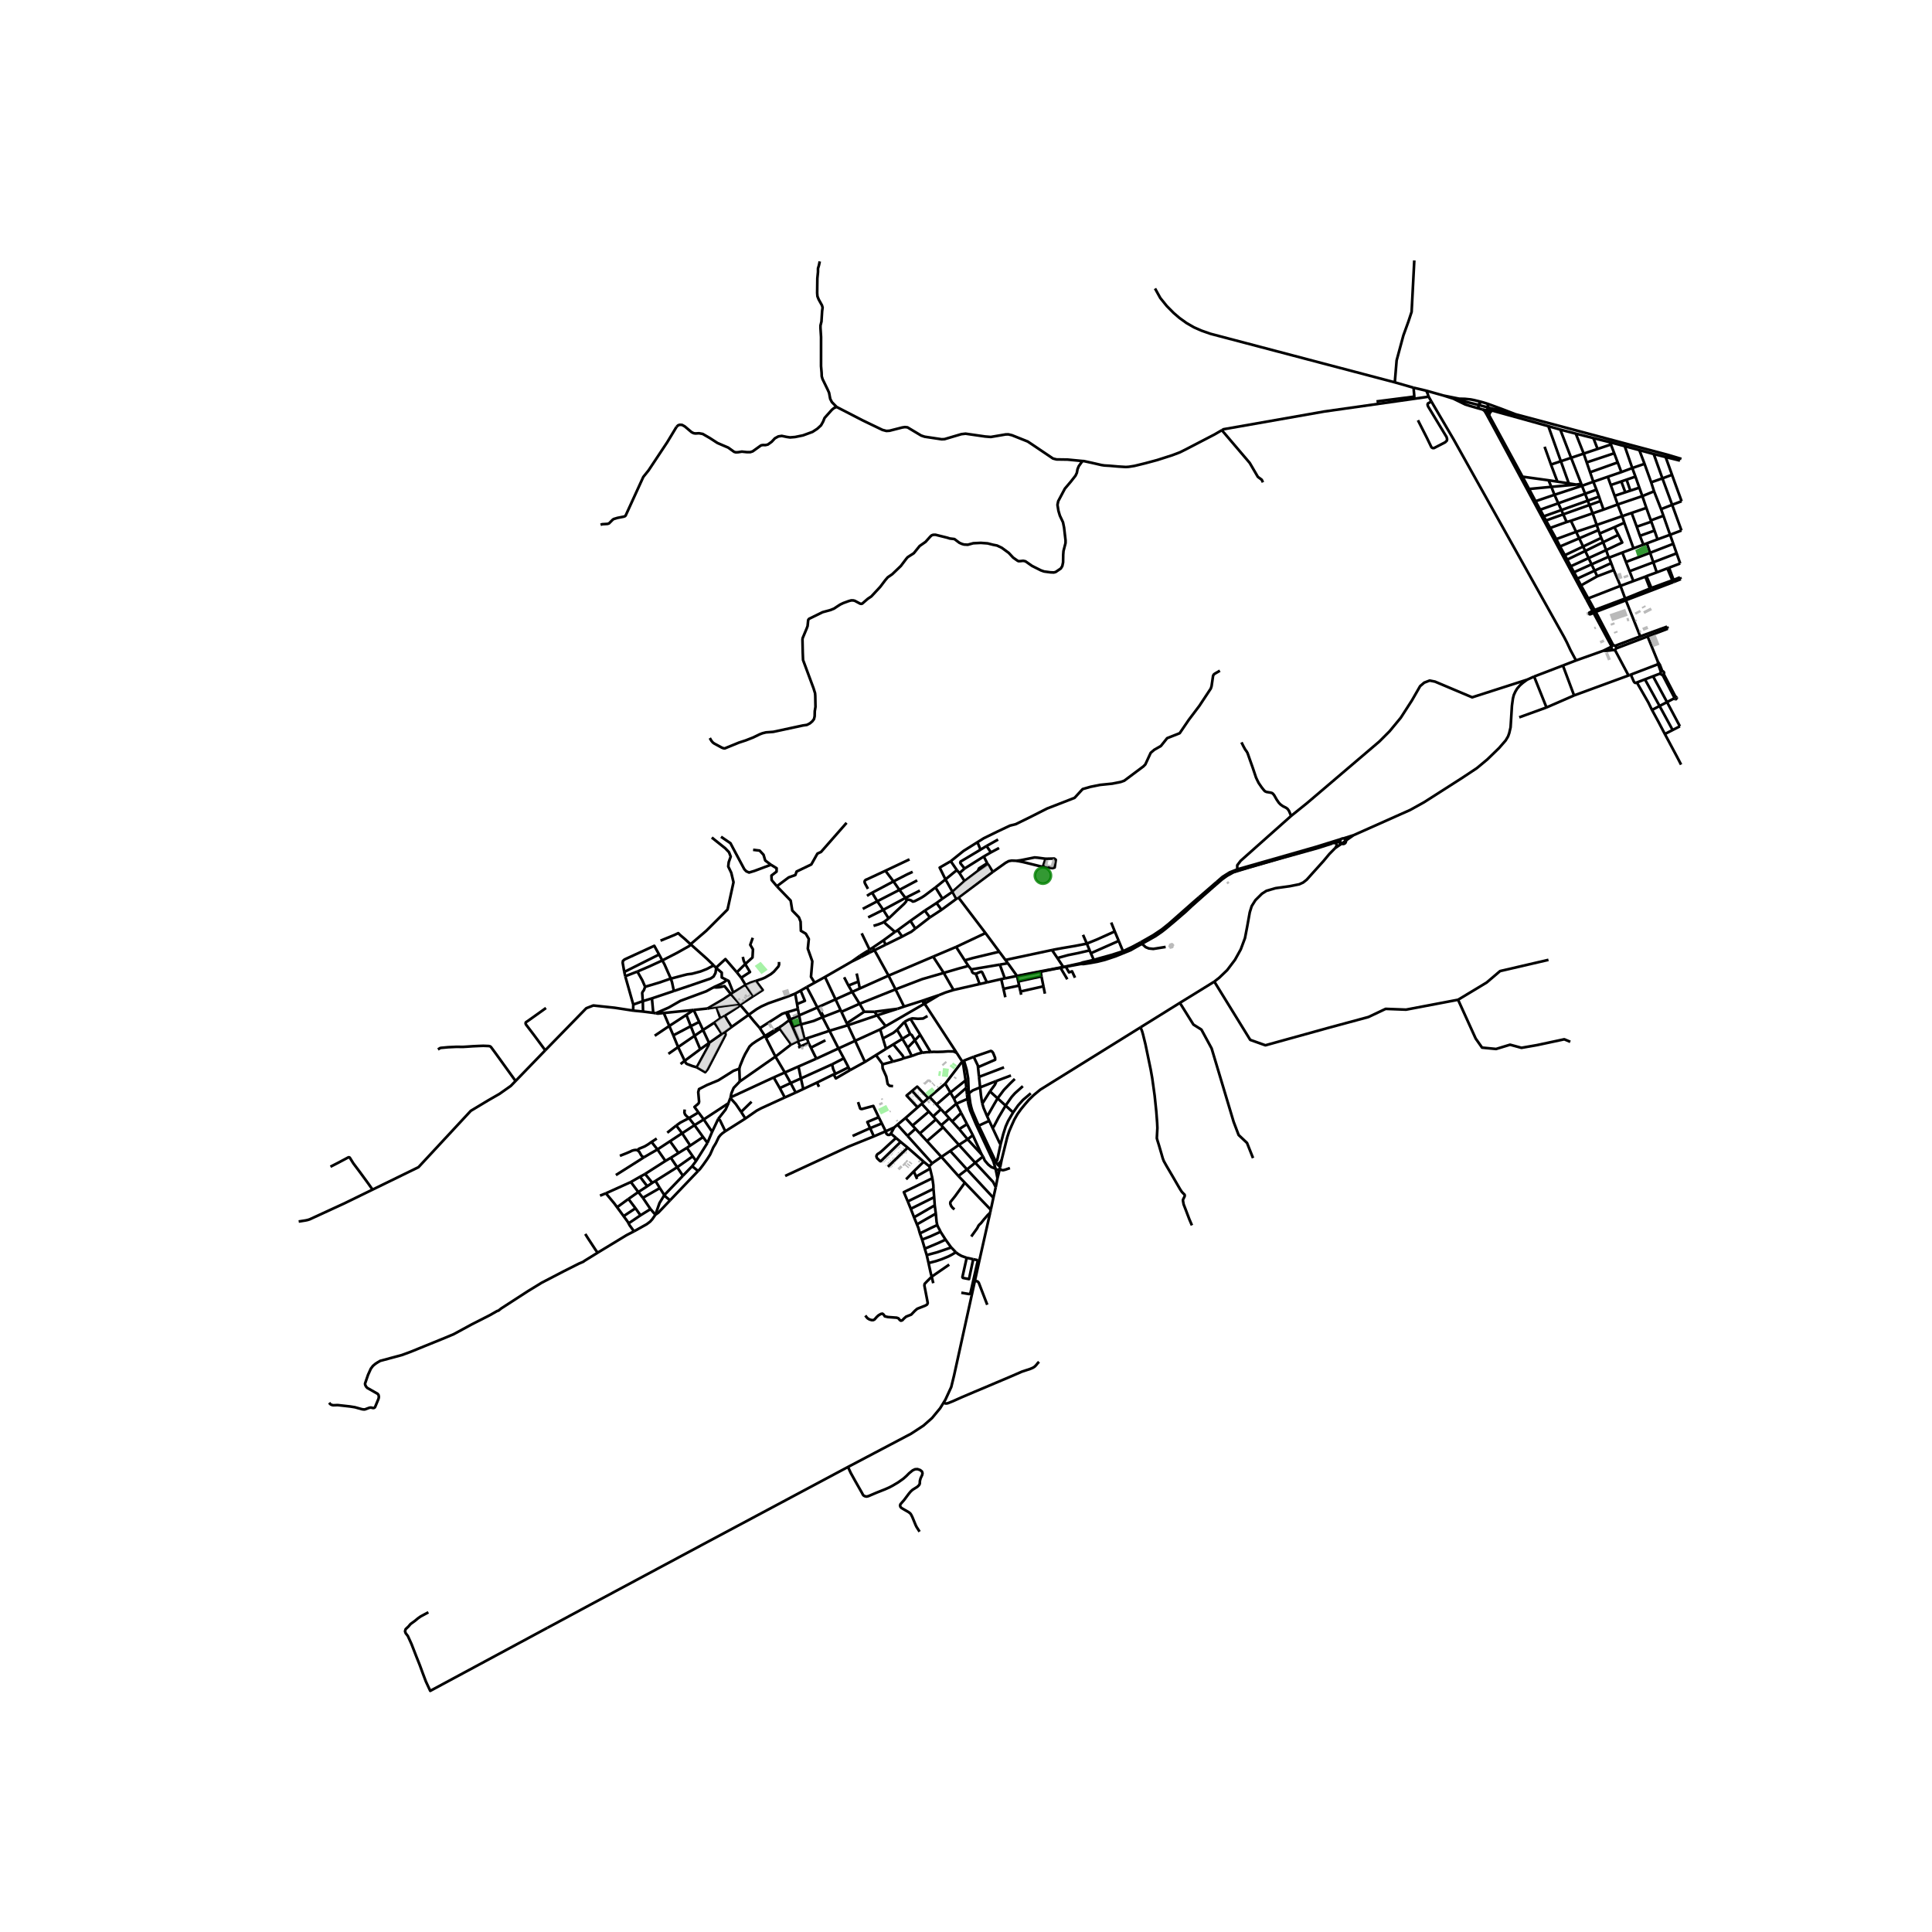 <svg xmlns="http://www.w3.org/2000/svg" xmlns:xlink="http://www.w3.org/1999/xlink" width="960" height="960" viewBox="0 0 720 720"><defs><style>*{stroke-linejoin:round;stroke-linecap:butt}</style></defs><g id="figure_1"><path id="patch_1" d="M0 720h720V0H0z" style="fill:#fff"/><g id="axes_1"><path id="patch_2" d="M101.009 640.8H636.99V86.4H101.01z" style="fill:#fff"/><g id="LineCollection_1"><path d="m554.203 150.408-1.919-.577M554.53 151.846l.026-.49-.062-.376-.126-.297-.165-.275M564.812 154.385l-5.16-1.982-5.449-1.995M378.998 363.698l.638-.125M378.998 363.698l.038.168M378.998 363.698l-4.53.921M378.998 363.698l-3.394-4.727M355.35 368.93l-3.65-6.36M355.35 368.93l9.728-2.21M349.958 370.833l2.45-.981 2.943-.922M364.978 469.767l-.546-.118M364.978 469.767l4.004-17.76M364.978 469.767l-1.647 7.484M597.498 242.516l-10.16 3.611M597.498 242.516l1.065.025 1.55-.155.955-.184M597.498 242.516l3.129-1.565M569.12 253.296l2.6-1.168M481.166 304.07l5.925-4.773 26.952-22.954 3.806-3.806 4.175-5.056L526.2 261l3.039-5.294 1.535-1.308 2.026-.773 1.965.387 13.875 5.857 20.482-6.573M504.423 311.258l21.089-9.397 5.194-2.885 14.226-9.098 5.435-3.606 3.944-3.28 4.376-4.255 2.431-2.8.896-1.505.436-1.231.502-2.16.505-8.075.363-2.658.332-1.304.598-1.306.668-1.102 1.043-1.205 1.09-.944 1.57-1.15M416.913 350.648l1.364 3.284.166.594M418.443 354.526l-4.29 1.368-4.953 1.368-1.57.468M425.09 351.174l-3.116 1.68-3.53 1.672M461.094 323.987l.175.443M461.094 323.987l-2.856 1.134-2.617 1.64-2.205 1.91M481.166 304.07l-18.817 16.724-1.26 1.666.005 1.527M499.836 312.681l-9.82 3.04-28.922 8.266M621.526 169.494l5.09 1.525M621.526 169.494l-56.714-15.109M558.906 153.046l5.906 1.34M558.906 153.046l-4.377-1.2M558.906 153.046l-2.576.03M555 154.857l.063-.602.199-.409.238-.327.445-.432M555 154.857l-.547-1.111-.177-.406-.123-.408M555 154.857l12.4 22.79M554.53 151.846l-3.512-.937M554.153 152.932l.107-.357.15-.42.12-.309M551.187 152.251l1.387.363M541.62 148.567l4.407 2.158 1.771.555 3.389.971M551.018 150.91l-.061.438.015.335.215.568M541.62 148.567l9.398 2.342M541.62 148.567l-3.615-1.142M552.284 149.831l-.376.142-.28.111-.211.157-.234.326-.165.342M555.945 153.087l.385-.012M555.945 153.087l-1.792-.155M504.423 311.258l-2.85 1.978M504.423 311.258l-3.754 1.193M538.005 147.425l-6.474-1.826M552.284 149.831l-2.923-.722-1.267-.248-2.142-.22-2.15-.05-5.797-1.166M600.282 180.77l1.44 4.006M600.282 180.77l-1.109-3.089M600.282 180.77l3.932-1.347M583.183 206.901l6.8-3.22M583.183 206.901l-1.803-3.246M583.183 206.901l.877 1.647M606.903 251.73l-5.091-9.57M606.903 251.73l.392-.146M606.903 251.73l-20.291 7.44M626.684 186.792l-2.54-6.967M626.684 186.792l-3.523 1.336M590.198 169.044l1.122 3.282M590.198 169.044l-2.949-7.444M590.198 169.044l5.172-1.731M590.198 169.044l-4.689 1.57M615.344 179.747l4.187-1.472M615.344 179.747l1.075 3.345M615.344 179.747l-2.478-6.891M569.837 182.229l8.31-.791M569.837 182.229l-2.436-4.583M569.837 182.229l2.422 4.564M623.582 202.666l-8.638 3.35M623.582 202.666l1.248 3.54M623.582 202.666l-1.189-3.372M605.326 194.813l-3.677 1.655M605.326 194.813l3.429 9.548M605.326 194.813l-.788-2.45M585.367 211.044l6.66-3.057M585.367 211.044l-1.307-2.496M585.367 211.044l1.223 2.207M605.967 222.942l-.146-.043-.153.002-.069.023M605.967 222.942l8.922-3.606M606.189 223.587l.05-.155-.004-.148-.05-.14-.093-.118-.125-.084M620.734 170.333l2.377 6.619M620.734 170.333l5.344 1.311M620.734 170.333l-4.44-1.127M614.944 206.016l-8.994 3.42M614.944 206.016l-1.2-3.526M614.944 206.016l1.2 3.53M592.027 207.987l-1.257-2.649M592.027 207.987l1.105 2.327M592.027 207.987l6.541-2.98M615.398 194.419l-5.435 1.873M615.398 194.419l1.19 3.326M615.398 194.419l-.176-.48M604.23 175.94l4.07-1.516M604.23 175.94l-5.057 1.741M604.23 175.94l-1.364-3.608M595.706 197.551l-7.177 3.065M595.706 197.551l-.66-1.917M595.706 197.551l.414 1.294M604.586 205.925l4.169-1.564M604.586 205.925l-4.943 1.908M604.586 205.925l1.364 3.512M619.028 189.748l4.133-1.62M619.028 189.748l.883 2.466M619.028 189.748l-2.609-6.656M613.55 189.28l-1.495-4.388M613.55 189.28l-5.49 1.878M613.55 189.28l1.672 4.659M594.69 228.035l-.45-.702M594.69 228.035l10.927-4.208M594.69 228.035l6.558 12.507M594.69 228.035l-.818.378M593.132 210.314l6.289-2.801M593.132 210.314l-6.542 2.937M593.132 210.314l1.118 2.356M593.542 191.303l4.048-1.39M593.542 191.303l-8.114 2.782M593.542 191.303l-1.205-3.1M593.542 191.303l1.504 4.33M605.948 223.806l5.316 13.35M605.948 223.806l.14-.09.101-.129M605.617 223.827l.167.017.164-.038M604.538 192.363l-1.665-4.368M604.538 192.363l3.522-1.205M604.538 192.363l-9.492 3.27M601.649 196.468l-5.529 2.377M601.649 196.468l1.471 2.857M595.046 195.634l-7.668 2.558M575.626 166.5l2.374 6.627M579.987 200.907l-2.29-4.154M579.987 200.907l7.39-2.715M579.987 200.907l1.393 2.748M604.214 179.423l1.49 4.043M604.214 179.423l1.96-.669M605.95 209.437l1.341 3.452M601.575 168.916l-10.255 3.41M601.575 168.916l-1.235-3.267M601.575 168.916l1.291 3.416M594.25 212.67l.997 2.102M594.25 212.67l6.19-2.808M594.25 212.67l-6.423 2.968M624.144 179.825l-1.033-2.873M583.844 194.552l1.584-.467M583.844 194.552l-6.147 2.201M582.58 191.681l.631 1.436.633 1.435M605.485 166.276l2.814 8.148M605.485 166.276l5.447 1.472M605.485 166.276l-5.46-1.46M616.419 183.092l-4.364 1.8M626.162 209.985l-4.16 1.584M624.83 206.205l.702 1.992.63 1.788M580.723 187.564l9.994-3.551M580.723 187.564l-6.738 2.394M580.723 187.564l1.162 2.519M580.723 187.564l-1.407-3.17M608.755 204.361l3.686-1.382M580.401 179.487l4.247.664M580.401 179.487l-3.312-.499M580.401 179.487l-2.4-6.36M608.06 191.158l1.903 5.134M603.12 199.325l-5.68 2.746M598.568 205.008l5.989-2.82-1.437-2.863M609.963 196.292l1.187 3.393M594.958 182.506l-1.17-2.972M594.958 182.506l-4.241 1.507M594.958 182.506l.954 2.577M581.687 171.893l3.822-1.28M581.687 171.893 578 173.127M581.687 171.893l2.96 8.258M581.687 171.893l-4.662-13.072M581.38 203.655l7.149-3.039M608.713 216.549l4.464-1.642M608.713 216.549l-4.807 1.784M608.713 216.549l-1.422-3.66M591.876 223.01l12.03-4.677M591.876 223.01l-.676.393M591.876 223.01l-2.684-4.84M591.876 223.01l2.365 4.323M623.11 176.952l-3.58 1.323M623.16 188.128l3.471 9.564M623.16 188.128l-3.63-9.853M581.885 190.083l9.825-3.503M581.885 190.083l-6.568 2.34M581.885 190.083l.694 1.598M592.337 188.204l-9.758 3.477M592.337 188.204l4.127-1.47M592.337 188.204l-.627-1.624M587.338 246.127l-4.888 1.896M533.449 149.632l.628 1.088 7.7 13.128 41.149 73.614 1.005 1.942 1.335 2.863 2.072 3.86M599.643 207.833l-.222-.32M599.643 207.833l.798 2.03M597.44 202.071l-6.67 3.267M597.44 202.071l-.698-1.613M597.44 202.071l1.128 2.936M610.931 181.738l1.124 3.154M610.931 181.738l-1.449-4.113M610.931 181.738l-3.343 1.109M589.983 203.68l6.759-3.222M589.983 203.68l-1.454-3.064M589.983 203.68l.787 1.658M611.264 237.155l-9.346 3.516M611.264 237.155l10.002-3.633M572.259 186.793l7.057-2.4M572.259 186.793l1.726 3.165M600.34 165.65l-.315-.834M600.34 165.65l-4.97 1.663M601.393 212.441l-6.146 2.33M601.393 212.441l-.952-2.579M601.393 212.441l2.513 5.892M605.704 183.466l1.884-.62M605.704 183.466l-3.982 1.31M589.294 180.332l-1.902.253M589.294 180.332l-3.785-9.719M589.294 180.332l.266.71M591.32 172.326l1.26 3.68M577.09 178.988l-9.69-1.342M577.09 178.988l1.057 2.45M624.83 206.205l-8.685 3.34M612.055 184.892l-9.182 3.103M613.744 202.49l3.972-1.49M613.744 202.49l-1.303.489M596.464 186.734l1.126 3.178M596.464 186.734l-.552-1.651M612.441 202.979l-1.29-3.294M590.77 205.338l-6.71 3.21M573.985 189.958l1.332 2.466M619.91 192.214l-4.688 1.725M619.91 192.214l2.483 7.08M590.717 184.013l-1.157-2.97M590.717 184.013l.993 2.567M626.631 197.692l-4.238 1.602M596.12 198.845l.622 1.613M599.42 207.513l-.852-2.506M616.294 169.206l3.237 9.069M616.294 169.206l-5.362-1.458M603.906 218.333l1.693 4.59M601.722 184.776l1.151 3.219M591.71 186.58l4.202-1.497M618.34 247.363l-.478-.725M618.34 247.363l-.457.174M619.505 250.156l-.906-2.388-.258-.405M595.247 214.772l-6.055 3.398M567.4 177.646l-.725.223M587.378 198.192l1.15 2.424M587.378 198.192l-1.95-4.107M606.175 178.754l1.413 4.093M606.175 178.754l3.307-1.129M607.291 212.889l8.854-3.343M602.866 172.332l-10.287 3.673M617.426 213.312l3.951-1.505M617.426 213.312l-3.845 1.397M617.426 213.312l-1.281-3.766M576.143 193.975l6.436-2.294M576.143 193.975l-.826-1.551M576.143 193.975l1.554 2.778M578.147 181.438l9.245-.853M578.147 181.438l1.169 2.956M602.873 187.995l-5.283 1.917M610.932 167.748l1.934 5.108M584.648 180.151l2.744.434M593.787 179.534l-1.208-3.529M593.787 179.534l5.386-1.853M593.787 179.534l-4.227 1.509M616.588 197.745l-5.438 1.94M616.588 197.745l1.128 3.256M613.177 214.907l1.712 4.43M613.177 214.907l.404-.198M612.866 172.856l-4.567 1.568M586.59 213.251l-.665.36M586.59 213.251l1.237 2.387M579.316 184.394l10.244-3.351M531.531 145.6l-4.74-1.113M532.408 147.834l-.453-1.322-.424-.913M581.47 160.095l5.779 1.505M581.47 160.095l-4.445-1.274M581.47 160.095l4.04 10.518M609.482 177.625l-1.183-3.201M589.192 218.17l-1.365-2.532M617.716 201l4.677-1.706M577.025 158.82l-20.695-5.745M587.249 161.6l6.566 1.668M600.025 164.816l-6.21-1.548M614.89 219.336l.539-.22M577.697 196.753l-.682.314M623.694 216.129l-1.692-4.56M623.694 216.129l-.451.136M623.694 216.129l2.402-.983M623.694 216.129l.264.675M322.056 377.05l3.821-.004M322.056 377.05l-6.484 4.314M322.056 377.05l-1.725-2.973M373.3 432.15l-.555 2.779M425.038 382.858l-5.238 3.257-7.675 4.771-20.29 12.609-4.165 2.602-2.414 1.995-1.864 1.819-1.466 1.7-1.465 1.792-1.28 1.792-1.175 2.054-.928 2.052-.986 2.283-.74 2.282-2.053 8.283M373.3 432.15l-.323.626-.296.39-.475.439-.622.275M389.406 370.314l-.549-2.737M314.47 394.407l-1.993-3.691M314.47 394.407l1.748 3.368M314.47 394.407l-4.38 2.243M319.912 365.804l-3.733 1.475M319.912 365.804l-.66-3.012M319.912 365.804l.508 2.574M336.224 349.025l-6.165 3.032M336.224 349.025l-1.695-2.373M341.134 346.06l-1.525 1.19-1.403.715-1.982 1.06M272.267 408.928l-.083.267M275.7 403.041l-2.29 2.39-.82 1.95-.323 1.547" clip-path="url(#p9f445501f9)" style="fill:none;stroke:#000"/><path d="m288.328 401.528-14.922 6.91-1.14.49M379.466 365.766l8.65-1.888M379.466 365.766l-.43-1.9M379.466 365.766l.338 1.526M329.04 387.012l-1.022-3.386M329.04 387.012l1.162 3.851M334.327 383.773l-1.394 1.138-3.893 2.101M316.18 367.279l-1.586-3.074M316.18 367.279l1.404 2.368M297.564 397.452l.923 4.443M297.564 397.452l6.664-2.927M297.564 397.452l-5.08 2.232M317.324 358.407l3.52-1.724M317.324 358.407l3.149-2.223M317.324 358.407l-9.874 5.684M255.79 378.208l2.719-1.822M255.79 378.208l-6.362 4.138M255.79 378.208l1.649 4.216M336.922 375.121l-2.444.836M336.922 375.121l6.87-2.194M336.922 375.121l-3.184-6.42M380.563 370.711l-.266-1.201M325.222 353.173l.664.958M325.222 353.173l4.047-2.758M325.222 353.173l-1.159.712M265.386 421.799l-3.123-4.62M265.386 421.799l-1.74 4.133M265.386 421.799l2.288-4.828M243.092 440.792l-2.686-3.292M243.092 440.792l1.182-.698M243.092 440.792l-1.888 1.294M325.009 332.698l-.983.555-.922.616M285.08 386.075l.36.71M285.08 386.075l-1.92-2.92M275.52 398.27l.283-1.051 1.138-2.812.76-1.6 1.616-2.79 1.044-.981 1.578-1.083 3.141-1.878M290.312 382.95l-1.487.839-.447.273-3.298 2.013M237.874 444.241l3.33-2.155M237.874 444.241l-3.671 2.568M237.874 444.241l-2.779-3.738M237.874 444.241l1.704 2.148M277.72 359.283l2.713-2.464.173-3.02-1.004-1.69.932-2.616M315.572 381.364l-2.008-4.286M315.572 381.364l.41.716M287.296 322.266l-2.12-1.59-.634-2.135-1.456-1.554-2.428-.29M387.83 361.98l-8.194 1.593M387.83 361.98l7.337-1.407M387.83 361.98l.022.143M304.472 403.443l.738 1.573M304.472 403.443l-5.119 2.4M316.764 398.826l-5.263 3.064-.828-1.504-6.201 3.057M366.623 319.193l1.285 2.496M366.623 319.193l2.667-1.538M366.623 319.193l-7.15 4.491M329.966 324.511l3.016 3.962M323.468 331.249l-1.115-2.04-.169-.554.119-.453.326-.316.507-.2 6.83-3.175M338.953 320.26l-3.308 1.56-5.68 2.691M235.955 376.618l3.683.357M235.955 376.618l.044-2.24M203.2 391.416l15.288-15.676 2.625-1.025 7.966.847 6.876 1.056M326.942 335.87l-1.933-3.172M326.942 335.87l2.21 3.21M326.942 335.87l8.24-4.232M326.942 335.87l-5.418 2.846M372.745 434.929l-.222.923M372.745 434.929l-.405-.421-.434-.39-.322-.238M329.153 339.08l2.024 3.202M329.153 339.08l8.27-4.449M329.153 339.08l-5.618 2.795M349.01 336.536l1.87 2.513M349.01 336.536l2.2-1.62M349.01 336.536l-4.355 2.824M343.792 372.927l.534 1.224M344.519 372.674l-.367.124-.36.13M364.258 313.87l1.16 2.768M454.625 249.953l-1.904 1.107-.395.316-.25.48-.556 3.825-.288.91-4.263 6.453-3.937 5.21-3.4 4.996-4.673 1.843-2.326 2.914-2.494 1.428-1.312 1.13-1.995 4.319-.68.699-7.179 5.367-1.32.468-3.147.624-4.581.468-3.553.721-2.901.833-3.009 3.27-10.252 3.985-6.447 3.267-5.219 2.56-2.148.536-4.867 2.306-4.888 2.392-2.383 1.49M354.318 320.952l4.78-3.845 5.16-3.237M325.886 354.13l-1.902.916M325.886 354.13l4.173-2.073M331.13 363.588l-.143-.259-2.878-5.19-.684-1.29-1.539-2.718M270.297 421.58l-1.994-4.134-.63-.475M271.497 411.118l-1.092 2.381-2.731 3.472M371.962 312.87l-4.312 2.414M360.534 409.535l.203 1.046M360.534 409.535l-.165-1.667M360.534 409.535l-4.154 1.785M303.592 366.222l-2.943 1.625M303.592 366.222l3.858-2.131M289.509 330.28l5.153 5.354.597 3.689 2.464 2.532.635 1.627.113 3.4 1.83 1.085 1.119 1.953-.373 3.616 1.68 4.738-.5 5.767 1.365 2.18M388.639 323.073l1.034-3.038M389.673 320.035l3.238-.073.552.446-.43 2.884-.797.238-3.597-.457M378.8 320.793l2.075.386 1.68.398 6.084 1.496M425.09 351.174l.39.456M446.847 334.357l-2.15 1.862-9.14 8.072-2.601 2.081-3.193 2.141-4.674 2.661M320.42 368.378l10.71-4.79M320.42 368.378l-2.836 1.269M299.353 405.844l-.866-3.949M299.353 405.844l-2.825 1.323M329.269 350.415l.79 1.642M329.269 350.415l4.247-3.106M277.785 416.847l-7.488 4.732M277.785 416.847l-1.585-2.472M292.469 408.995l-8.887 4.066-1.581.847-1.619 1.123-2.597 1.816M372.337 316.033l-3.047 1.622M388.857 367.577l-.74-3.699M388.857 367.577l-8.56 1.933M264.253 388.676l-2.256-4.834M264.253 388.676l4.76-3.351M264.253 388.676l-3.296 2.341M259.653 397.75l4.472-8.142.128-.932M332.982 328.473l-7.973 4.225M332.982 328.473l2.2 3.165M340.116 324.916l-1.693.77-.905.446-4.536 2.341M235.999 374.377l-2.987-10.56M235.999 374.377l3.555-1.273M243.453 377.457l-3.815-.482M243.453 377.457l.923.153M243.453 377.457l-.497-5.39M332.912 389.204l3.367-2.062M332.912 389.204l-2.71 1.659M336.879 394.333l-.507-.96-3.46-4.169M272.4 370.5l3.397 3.93M272.4 370.5l.875-.61M265.946 367.92l.898.075 1.205-.074 1.966-.42 2.385 3" clip-path="url(#p9f445501f9)" style="fill:none;stroke:#000"/><path d="m263.682 375.837 5.852-3.444 2.866-1.893M350.88 339.049l-4.34 2.84M350.88 339.049l5.485-4.038M249.697 425.303l4.515-2.964M249.697 425.303l-4.675 3.068M249.697 425.303l3.156 4.393M334.478 375.957l-7.6 2.43M334.478 375.957l-8.601 1.089M373.131 364.891l.835 3.627M373.131 364.891l-5.343 1.214M373.131 364.891l1.337-.272M244.376 377.61l4.825-2.113 4.366-2.507 9.644-3.57 2.735-1.5M270.85 365.216l-.982.787-1.082.624-2.84 1.294M329.46 343.551l1.717-1.269M325.541 345.042l1.585-.491 1.693-.631.64-.369M333.516 347.31l-3.461-3.05-.595-.709M244.274 440.094l1.62 2.668M244.274 440.094l8.089-5.1M365.417 316.638l2.233-1.354M359.473 323.684l-1.454-1.83-.166-.33.124-.434 7.44-4.452M247.367 377.514l2.06 4.832M247.367 377.514l11.142-1.128M244.376 377.61l.81.136 2.18-.232M238.526 438.54l1.88-1.04M238.526 438.54l-3.43 1.963M238.526 438.54l2.678 3.546M359.852 402.63l-5.67 4.52M359.852 402.63l.273 2.767M358.606 395.569l.399 1.4.847 5.662M298.371 369.168l-2.034 1.124M298.371 369.168l2.278-1.32M297.045 374.182l2.92-1.205-1.594-3.81M371.584 433.88l-.36-.212M356.365 335.01l.837-.508M356.365 335.01l-1.416-2.672M260.145 436.4l.72-.729 1.175-1.553 1.52-2.148 1.097-1.725.598-1.353.569-1.293.936-1.523 1.113-2.312.675-.818.714-.646 1.035-.72M380.297 369.51l-.493-2.218M318.694 387.88l-2.711-5.8M318.694 387.88l3.642 7.877M318.694 387.88l9.324-4.254M318.694 387.88l-6.217 2.836M335.181 331.638l2.243 2.993M335.181 331.638l6.635-3.538M328.018 383.626l2.049-1.217M279.017 378.191l-6.346 4.507M279.017 378.191l-3.22-3.762M296.337 370.292l-1.688.676-2.434.893-5.87 2.036-2.625 1.178-1.792 1.042-2.911 2.074M283.16 383.155l-.17-.242-1.871-2.14-2.102-2.582M252.853 429.696l3.122-1.933M252.853 429.696l-2.86 1.77M354.318 320.952l2.275 3.296M352.349 327.72l-2.161-4.388 4.13-2.38M306.522 379.09l-1.912-3.624M306.522 379.09l2.6 5.045M306.522 379.09l-3.265 1.377-4.793 1.31M306.522 379.09l.44-.17M245.625 355.716l-12.97 6.496M232.655 362.212l-.599-3.4.092-.703.595-.541 11.091-5.094 1.79 3.242M245.625 355.716l1.197 2.208M272.671 382.698l-2.439 1.807M270.109 378.49l.956 1.738 1.606 2.47M275.7 403.041l13.285-9.276M275.7 403.041l-.18-4.77M271.497 411.118l-9.234 6.06M272.184 409.195l-.543 1.434-.144.49M311.383 372.424l-1.967-4.153-.6-1.27-1.366-2.91M249.428 382.346l-5.437 3.646M249.428 382.346l1.493 3.5M244.247 452.701l-1.819-2.109M249.708 447.326l-4.36 4.593-1.101.782M236.277 458.876l4.766-2.668 1.251-.952.821-.914 1.132-1.64" clip-path="url(#p9f445501f9)" style="fill:none;stroke:#000"/><path d="m247.582 445.378-1.795 2.939-1.54 4.384M337.092 380.797l-2.765 2.976M337.092 380.797l2.096 4.563M339.284 379.67l-.965.479-1.227.648M257.351 351.888l5.863-5.018 7.922-7.917 2.224-10.176-.835-3.508-1.133-2.36.18-1.592.745-2.093-.635-1.62-1.442-1.505-4.988-3.977M331.13 363.588l16.625-7.077M331.13 363.588l2.608 5.112M260.588 380.833l-2.08-4.447M260.588 380.833l1.409 3.009M260.588 380.833l-3.15 1.59M304.61 375.466l-1.257-2.46-.683-1.323-2.02-3.836M270.232 384.505l-1.218.82M259.653 397.75l3.162 1.835.913-1.132 6.666-12.824-.162-1.124M312.477 390.716l-3.355-6.58M312.477 390.716l-8.249 3.81M261.997 383.842l4.213-2.728M261.997 383.842l-3.154 2.166M351.21 334.917l-2.584-4.199M351.21 334.917l3.739-2.579M289.509 330.28l-1.942-2.313-.074-1.664 1.906-1.479.03-1.255-2.133-1.303" clip-path="url(#p9f445501f9)" style="fill:none;stroke:#000"/><path d="m268.694 311.83 3.53 2.408.982 1.874 4.16 7.79.752.802 1.043.461 1.98-.594 6.155-2.305M288.985 393.765l5.866-4.537M288.985 393.765l3.498 5.919M288.985 393.765l-3.544-6.98M266.906 360.74l-.92-.97M270.85 365.216l-1.873-.945v-1.794l-2.071-1.736M274.588 362.346l-4.244-4.92-2.94 2.682-.498.633M251.137 369.319l6.65-2.235 7.048-2.424 1.092-.736.72-1.322.259-1.861M250.921 385.847l1.795 4.368M250.921 385.847l6.518-3.423M499.99 314.41l1.584-1.174M499.99 314.41l.19.065.337.054.337-.05.304-.15.24-.234.153-.295.05-.327-.027-.237M499.99 314.41l-2.386 1.629M499.99 314.41l-.32-.254M297.045 374.182l-.708-3.89M297.35 376.035l-.046-.282-.192-1.173-.067-.398M260.306 414.57l-1.497-2.044 1.243-1.063.347-.362.134-.517-.32-3.572.213-.803.08-.336 2.993-1.527 4.196-1.736 5.677-3.56 2.148-.78M334.327 383.773l1.952 3.369M317.584 369.647l-6.2 2.777M317.584 369.647l2.747 4.43M293.45 377.186l3.9-1.15M293.45 377.186l-.516.137M293.45 377.186l1.147 2.75M252.363 434.995l-2.37-3.529M252.363 434.995l2.141 3.174M252.363 434.995l5.797-4.084M339.188 385.36l-2.909 1.782M340.939 387.688l-1.132-1.95-.619-.378M304.228 394.525l-2.036-4.097M330.067 382.41l-3.19-4.022M330.067 382.41l14.259-8.259M367.65 315.284l1.64 2.371M249.102 392.733l3.614-2.518M328.837 396.471l-2.388-3.273M332.723 395.618l-3.44.93-.446-.077" clip-path="url(#p9f445501f9)" style="fill:none;stroke:#000"/><path d="m332.82 404.789-1.304-.134-.706-.684-.522-2.78-1.35-3.033-.101-1.687M496.461 314.167l1.846-.514.287.058.545.278.53.167M496.461 314.167l1.051-.003.4.149.199.267-.016.673-.491.786M461.269 324.43l29.054-8.397 6.138-1.866M333.738 368.7l-13.407 5.377M351.7 362.57l-8.01 2.32-9.952 3.81M277.86 367.089l-1.63-2.706M277.86 367.089l-4.585 2.802M277.86 367.089l2.783 4.182M281.686 365.572l-1.995.64-1.83.877M254.212 422.34l-2.187-2.887M254.212 422.34l3.019 4.586M254.212 422.34l4.613-3.029M352.349 327.72l-3.723 2.998M352.349 327.72l4.244-3.472M352.349 327.72l2.6 4.618M266.21 381.114l2.249-1.605M266.21 381.114l2.804 4.21M300.716 386.939l-.915.305M300.716 386.939l8.406-2.804M300.716 386.939l.602 1.712M294.85 389.228l2.448-1.2M294.85 389.228l-4.215-5.831M252.716 390.215l2.446 5.113M252.716 390.215l6.127-4.207M247.582 445.378l-1.689-2.616M247.582 445.378l6.922-7.21M249.708 447.326l-1.574-1.301-.552-.647M336.28 387.142l1.975 3.278M275.797 374.43l4.846-3.159M270.109 378.49l5.16-3.377.528-.684" clip-path="url(#p9f445501f9)" style="fill:none;stroke:#000"/><path d="m267.022 375.315 7.719-.868 1.056-.018M262.263 417.179l-3.438 2.132M262.263 417.179l-1.957-2.61M499.836 312.681l-.216.234-.133.286-.041.31.057.31.166.335" clip-path="url(#p9f445501f9)" style="fill:none;stroke:#000"/><path d="m500.669 312.451-.282-.001-.273.07-.278.161M277.72 359.283l-3.132 3.063M276.823 356.598l.325 1.42.571 1.265M276.23 364.383l3.268-2.14-1.779-2.96M311.383 372.424l-6.773 3.042M311.383 372.424l1.897 4.048M330.202 390.863l-3.753 2.335M292.483 399.684l-4.155 1.844M292.483 399.684l2.176 3.936M379.804 367.292l-5.838 1.226M326.45 393.198l-4.114 2.559M320.33 374.077l-6.766 3.001M257.23 426.926l4.78-3.184M257.23 426.926l-1.255.837M325.877 377.046l1 1.342M315.497 306.643l-9.522 10.85-1.344.615-2.278 4.05-5.49 2.64-.446 1.288-2.502.904-4.406 3.29M296.528 407.167l-1.87-3.547M292.469 408.995l1.704-.758 2.355-1.07M249.708 447.326l10.437-10.926M297.35 376.035l.459 2.368M297.888 387.777l-.425.181M297.888 387.777l1.913-.533M297.888 387.777l-2.182-5.064M357.563 325.377l1.91-1.693M357.563 325.377l-.97-1.13M357.563 325.377l1.894 2.967M258.509 376.386l5.173-.549M349.958 370.833l-4.707 1.592-.732.249M349.958 370.833l-5.053 3.014M239.554 373.104l.084 3.87M239.554 373.104l3.402-1.036M240.421 367.75l-.306.825-.139.394-.33.46-.207.313-.096.267-.007.238.038.389.18 2.468M313.28 376.472l-6.317 2.448M313.28 376.472l.284.606M257.95 434.601l-.963.987-2.483 2.58M337.896 335.368l.63-.09.526.115.523.182.621.43.713-.18 1.64-.839 1.016-.559 1.02-.665 4.041-3.044M245.022 428.371l-2.214-2.794M245.022 428.371l2.97 4.282M239.988 431.29l2.14-1.267 2.894-1.652M304.61 375.466l-6.801 2.937M262.01 423.742l-3.185-4.43M262.01 423.742l1.635 2.19M341.134 346.06l-1.852-2.88M341.134 346.06l5.406-4.17M290.312 382.95l.323.447M294.153 380.187l-2.354 1.787-1.487.977M255.162 395.328l.473.898.335.267 2.103.803 1.58.453M322.336 395.757l-5.572 3.069M258.16 430.91l-2.185-3.147M258.16 430.91l1.256 1.744M255.162 395.328l-1.534 1.22M255.162 395.328l5.795-4.311M232.655 362.212l.357 1.605M373.966 368.518l.69 3.119M337.896 335.368l-.173.558-.779.918-2.926 2.727-2.84 2.711M274.588 362.346l1.642 2.037M290.316 358.49l.023.97-.232.698-1.718 1.975-1.094.89-2.214 1.303-.974.421-2.42.825M280.643 371.271l.179-.116 3.42-2.2-2.556-3.383M298.487 401.895l11.602-5.245M298.487 401.895l-3.828 1.725M260.145 436.4l-2.195-1.799M299.801 387.244l-1.337-5.467M315.983 382.08l-6.861 2.055M315.983 382.08l10.894-3.692M270.109 378.49l-1.65 1.02M247.993 432.653l2-1.187M247.993 432.653l-7.587 4.847M297.809 378.403l-3.212 1.532M297.809 378.403l.655 3.374M346.54 341.89l-1.885-2.53M371.729 439.103l.794-3.251M371.729 439.103l-.644 3.324M371.038 435.648l.476 2.324.215 1.131M258.843 386.008l-1.404-3.584M258.843 386.008l2.114 5.009M316.764 398.826l-.546-1.051M501.574 313.236l-.164-.307-.225-.268-.244-.138-.272-.072M242.956 372.068l8.181-2.75M258.825 419.311l-2.057-2.63M294.659 403.62l-4.058 1.883M270.85 365.216l.69.349 1.735 4.326M452.54 365.818l1.818-1.429 2.965-2.842 2.92-3.864 2.154-3.885 1.568-4.202.833-4.32.957-5.315.71-2.27 1.384-2.214 2.449-2.429 1.657-1.059 3.431-.998 5.248-.728 3.556-.711 1.455-.664 1.332-1.05 1.968-2.204 4.254-4.72 2.18-2.617 2.225-2.258M344.905 373.847l-.386-1.173M344.326 374.151l.266-.124.313-.18M344.905 373.847l-.06.611M259.416 432.654l-1.466 1.947M259.416 432.654l4.23-6.722M366.336 430.99l.666 1.508 1.244 1.457 1.227.995 1.044.387.521.31M371.038 435.648l.567.278.918-.074M371.038 435.648l-.81-2.78M339.282 343.18l5.373-3.82M339.282 343.18l-4.753 3.472M294.597 379.935l-.445.252M294.597 379.935l1.11 2.778M334.529 346.652l-1.013.657M233.012 363.817l4.518-1.751M388.117 363.878l-.265-1.755M342.819 331.898l-5.395 2.733M374.69 357.749l17.363-3.695M374.69 357.749l-2.28-3.078M374.69 357.749l.914 1.222M351.7 362.57l-3.945-6.059M360.847 359.886l-.851.334-2.61.691-5.685 1.659M370.229 432.868l-.428-.913M371.223 433.668l-.464-.35-.53-.45M225.794 444.717l5.779-2.607 3.522-1.607M353.751 416.728l-2.984 2.596M353.751 416.728l1.095 1.199M353.751 416.728l-1.616-1.77M341.967 412.687l-4.512 3.961M341.967 412.687l1.534-1.347M339.918 406.559l-2.057 1.722 4.106 4.406M351.463 420.098l-5.998 5.165M351.463 420.098l-.696-.774M351.463 420.098l5.9 6.562M337.455 416.648l2.612 2.81M337.455 416.648l-2.992 2.502M354.846 417.927l3.341-3.167M354.846 417.927l2.615 2.864M352.267 403.855l-5.83 4.951M352.267 403.855l6.339-8.286M352.267 403.855l1.914 3.295M349.02 411.586l1.636 1.77M349.02 411.586l-2.582-2.78M349.02 411.586l5.161-4.436M343.501 411.34l2.655 2.917M343.501 411.34l.467-.41M341.173 420.647l-1.106-1.19M341.173 420.647l1.627 1.75M341.173 420.647l-2.966 2.658M360.372 435.813l-6.252-6.894M360.372 435.813l9.83 10.567M360.372 435.813l-3.212 2.437M360.372 435.813l3.068-2.485M334.463 419.15l3.744 4.155M334.463 419.15l-1.208 1.01M325.657 423.49l-9.345 3.773-23.7 10.973M347.882 443.04l-.058-1.408-.36-2.544M346.621 435.512l.115.523.727 3.053M338.304 447.735l-1.467-3.462 10.626-5.185M347.767 416.027l-1.61-1.77M347.767 416.027l1.025 1.127M347.767 416.027l2.889-2.67M356.38 411.32l1.807 3.44M356.38 411.32l-4.245 3.638M356.38 411.32l-.885-1.893M346.3 434.633l.321.879M346.3 434.633l1.1-1.124M346.3 434.633l-2.072-1.698M339.918 406.559l4.05 4.371M345.93 409.199l-4.111-4.23-1.9 1.59M362.55 423.062l3.272 7.176M362.55 423.062l-2.168-4.124M362.55 423.062l-1.951 1.52M332.003 422.447l1.91 1.627M332.003 422.447l1.252-2.286M330.08 421.597l.28.967.544.38.66-.023.44-.474M346.156 414.257l-6.09 5.2M325.657 423.49l-1.388-3.058M325.657 423.49l4.423-1.893M360.259 468.754l2.432.522M362.691 469.276l-1.567 7.408-2.286-.45-.18-.29 1.601-7.19" clip-path="url(#p9f445501f9)" style="fill:none;stroke:#000"/><path d="m356.22 466.68.833.655 1.255.71 1.951.71M360.125 405.397l-4.63 4.03M360.125 405.397l.244 2.471M362.691 469.276l1.741.373M342.8 422.397l2.665 2.866M342.8 422.397l5.992-5.243M338.273 427.697l-7.387 7.128M338.273 427.697l-2.63-2.15M338.273 427.697l5.955 5.238M360.382 418.938l-2.195-4.178M360.382 418.938l-2.92 1.853M370.202 446.38l.883-3.953M370.202 446.38l-.96 4.471M333.255 420.16l-3.175 1.437M324.269 420.432l4.36-1.757M324.269 420.432l-6.536 2.917M327.479 416.357l-4.25 1.785 1.04 2.29M345.465 425.263l5.369 5.88M360.599 424.582l-3.236 2.078M360.599 424.582l5.223 5.656M360.599 424.582l-3.138-3.79M346.438 408.806l-.507.393M354.12 428.92l-3.286 2.224M354.12 428.92l3.243-2.26M345.93 409.199l-1.962 1.731M358.606 395.569l.637-.313M356.535 392.366l1.295 2.037.776 1.166M425.572 351.713l1.398 1.266 1.16.474 1.65.177 4.619-.731M365.822 430.238l.514.752M365.26 405.239l5.92-2.339M365.26 405.239l-.41-3.913M361.096 407.425l1.415-1.055 2.748-1.131M366 411.005l-.435-2.847-.306-2.92M328.63 418.675l1.45 2.922M328.63 418.675l-1.151-2.318M347.4 433.51l-9.193-10.205M347.4 433.51l3.434-2.366M363.44 433.328l-6.077-6.668M363.44 433.328l2.896-2.338M371.085 442.427l-.968-1.925-6.677-7.174M354.181 407.15l1.314 2.277M350.767 419.324l-1.975-2.17M352.135 414.958l-1.48-1.601M335.643 425.547l-1.73-1.473M333.914 424.074l-5.145 4.745-.83.713-.897.558-.348.46-.093.401.214.584.16.202.892.85.2.152.138.017.13-.095 7.308-7.114M362.866 393.844l-3.623 1.412M364.471 397.705l-.067-.64-1.538-3.221" clip-path="url(#p9f445501f9)" style="fill:none;stroke:#000"/><path d="m364.471 397.705 6.395-2.77-.026-.731-.706-1.769-.415-.565-.445-.223-6.408 2.197M319.78 410.715l.733 2.244.117.216.287.092.3.03 4.246-1.147 2.016 4.207M376.75 400.797l-5.57 2.103M439.708 373.736l12.832-7.918M439.708 373.736l-14.67 9.122M466.966 431.57l-2.236-5.631-3.131-2.96-1.864-4.91-8.2-27.363-3.802-7.004-2.981-1.877-5.044-8.089M543.375 372.583l-19.382 3.682-7.604-.288-6.41 3.032-15.208 4.116-23.183 6.425-5.666-2.021-13.382-21.71M555.376 390.713l-3.056-.296-2.385-3.394-6.56-14.44M577.07 357.71l-18.04 4.187-4.995 4.26-10.66 6.426M555.376 390.713l2.163.209 5.218-1.589 4.249 1.156 5.814-1.01 10.138-2.167 2.237.939M375.604 358.97l-2.997.51M367.264 347.727l-10.952 5.164M367.264 347.727l-10.062-13.225M367.264 347.727l5.146 6.944M339.789 393.55l-2.51.695-.4.088M332.723 395.618l3.137-.849 1.019-.436M554.153 152.932l-1.579-.318M615.429 219.116l-1.848-4.407M615.429 219.116l7.814-2.851M621.377 211.807l.625-.238M621.377 211.807l1.866 4.458M623.243 216.265l.25.717M605.306 223.172l-.042.158.014.161.07.149.118.116.151.07M606.189 223.587l17.303-6.605M605.306 223.172l-11.065 4.16M605.6 222.924l-.077.025-.123.089-.094.134M626.41 215.824l-.314-.678M626.41 215.824l-2.452.98M614.011 237.176l7.545-2.879M614.011 237.176l3.85 9.462M614.011 237.176l-11.745 4.482M602.266 241.658l.043-.275-.048-.274-.135-.246-.208-.192M601.812 242.16l.12-.058.204-.196.13-.248M601.068 242.202l.301.063.306-.039.137-.066M601.918 240.671l-.26-.12-.285-.033-.125.024M600.627 240.95l-.108.28-.004.299.1.282.191.233.262.158" clip-path="url(#p9f445501f9)" style="fill:none;stroke:#000"/><path d="m601.248 240.542-.156.03-.267.15-.198.229M600.627 240.95l-6.755-12.537M621.556 234.297l-.29-.775M593.486 227.647l.386.766M593.486 227.647l-1.28.718-.045.32.207.223.31.019 1.194-.514M593.486 227.647l.755-.314M593.486 227.647l-2.286-4.244M356.535 392.366l-11.69-17.908M346.822 392.086l1.043-.104 1.348.036 2.275-.066 1.785-.141 2.082.037 1.18.518M342.933 385.637l-1.994 2.051M342.933 385.637l3.889 6.449M342.933 385.637l-3.649-5.966M340.939 387.688l-2.684 2.732M343.63 392.324l-.689-1.185-2.002-3.45M338.255 390.42l1.534 3.13M343.63 392.324l-1.485.341-2.356.885" clip-path="url(#p9f445501f9)" style="fill:none;stroke:#000"/><path d="m346.822 392.086-1.454.037-1.739.201M345.655 378.633l-1.643.936-1.887.104-2.026-.149-.815.147M416.913 350.648l-10.395 4.6M416.913 350.648l-1.468-3.532M406.518 355.247l1.112 2.483M406.518 355.247l-.43-1.062M403.612 348.38l1.417 3.27M414.11 343.8l1.335 3.316M405.029 351.65l1.059 2.535M415.445 347.116l-6.646 3.003-3.77 1.53M392.053 354.054l.934-.196 2.797-.513 3.844-.652.975-.166 3.497-.677.929-.2M407.63 357.73l.202.42M407.63 357.73l-4.182.955-.726.28M453.724 328.969l1.674-1.484 2.272-1.561 1.995-.982 1.604-.512M402.722 358.965l-5.56 1.226M402.722 358.965l.772.029 2.64-.439 1.698-.406M396.266 360.362l-1.1.21M396.266 360.362l.897-.17M396.266 360.362l-2.202-3.324M367.908 321.689l.314.466M367.908 321.689l-3.083 1.945-.368.922M360.847 359.886l1.12 1.386M360.847 359.886l-1.312-1.985M356.312 352.891l-8.557 3.62M356.312 352.891l3.223 5.01M344.228 432.935l-3.671 3.591M337.67 439.499l2.887-2.973M347.882 443.04l.257 3.111M347.882 443.04l-9.578 4.695M338.304 447.735l1.117 2.75M350.834 431.144l6.326 7.106M369.242 450.851l-9.67-10.086M369.242 450.851l-.26 1.155M357.16 438.25l2.412 2.515M376.365 435.307l-1.673.58-.89.223-1.279-.258M364.85 401.326l-.379-3.62M364.85 401.326l9.317-3.556M361.096 407.425l-.727.443M361.096 407.425l.425 3.045M359.243 395.256l.97 3.292.583 3.3.17 4.207.13 1.37M292.469 408.995l-1.868-3.492M288.328 401.528l2.273 3.975M582.45 248.023l4.162 11.148M582.45 248.023l-10.73 4.105M586.612 259.17l-10.282 4.48M566.172 267.33l10.158-3.68M571.72 252.128l4.61 11.523M552.574 152.614l.618.481.347.509.419.713 3.356 6.171 9.36 17.38M591.2 223.403l-5.275-9.792M585.925 213.61l-8.91-16.543M566.675 177.869l6.673 12.389 3.667 6.81M392.053 354.054l2.01 2.984M394.064 357.038l3.984-1.097 2.948-.594.736-.148 4.356-1.014M372.607 359.48l-3.991.679-6.648 1.113M363.68 362.94l-.622-.155-.476-.194-.277-.342-.337-.977M372.41 354.671l-9.88 2.37-2.995.86M337.424 334.631l.472.737M344.326 374.151l.52.307M324.063 353.885l-.605.44M324.063 353.885l-2.943-6.06M332.723 395.618l-1.534-2.303M367.842 415.926l-1.29-3.048-.552-1.873M368.936 406.736l-2.64 4.221-.296.048M367.842 415.926l.811 1.772M371.781 409.32l-1.433 2.455-2.225 3.895-.281.256M364.219 418.378l.53 1.118M364.219 418.378l-.611.359M361.521 410.47l.104.743.307 1.353.43 1.472 1.857 4.34M395.167 360.573l.047.095M397.765 364.948l-2.551-4.28M397.163 360.191l.041.086M397.204 360.277l1.186 2.091 1.129-.379 1.107 2.367M340.557 436.526l.823 1.951M341.788 439.372l-.408-.895M341.38 438.477l5.241-2.965M344.648 465.346l-1.006-3.393M345.36 467.736l-.621-2.043-.091-.347M352.39 461.976l-2.9 1.337-4.842 2.033M347.8 478.209l-.582-2.424M347.218 475.785l6.53-4.504M346.043 470.701l.208.988.606 2.758.36 1.338M322.476 490.256l.476.631.399.431.683.402.836.252.553-.014.483-.223.844-.96.645-.594.905-.52.569-.097.475.38.392.609 1.151.267 3.292.246.66.245.506.632.4.245.53-.164.598-.639.805-.706.783-.32 1.129-.446 1.42-1.478.828-.699 2.985-1.174.676-.394.245-.55-.169-.944-1.082-5.596.085-.617.844-.9 1.796-1.776M346.043 470.701l-.682-2.965M356.22 466.68l-1.589.952-1.197.616-2.517 1.033-2.134.714-2.74.706M354.493 464.896l.587.59 1.14 1.194M352.39 461.976l1.822 2.549.281.371M345.36 467.736l3.876-1.041 5.257-1.799M352.39 461.976l-1.88-2.93M343.642 461.953l-.83-2.297M350.51 459.047l-3.853 1.746-3.015 1.16M349.29 456.535l.299.698.607 1.115.314.699M348.753 452.269l.284 3.077.253 1.189M342.813 459.656l4.267-2.096 2.21-1.025M341.717 456.291l.526 1.29.57 2.075M341.717 456.291l7.036-4.022M340.643 453.653l.397.978.677 1.66M348.753 452.269l-.407-3.07M348.346 449.198l-.207-3.047M348.346 449.198l-7.703 4.455M340.643 453.653l-1.222-3.169M339.42 450.484l8.719-4.333M307.61 387.7l-5.418 2.728M302.192 390.428l-.874-1.777M310.09 396.65l.421 1.783.821 1.754 4.886-2.412M298.25 390.026l.812-.382 2.256-.993M298.25 390.026l-.161.075-.624.294M298.25 390.026l-.952-1.998M297.298 388.028l.165-.07M276.2 414.375l3.895-3.791M272.184 409.195l2.053 2.294 1.963 2.886M260.306 414.57l-3.538 2.11M248.668 422.127l3.357-2.674M255.162 413.482l-.107 1.14.24.698.69.744.783.617" clip-path="url(#p9f445501f9)" style="fill:none;stroke:#000"/><path d="m252.025 419.453 1.497-1.085 3.246-1.687M242.808 425.577l.924-.6 1.015-.674M242.808 425.577l-.499.343-.798.565-1.25.743-.937.394-1.205.49-.576.55M239.988 431.29l-.606-.283-.288-.286-.292-.453-.587-1.056-.672-.55M231.012 430.748l2.395-.949 1.37-.59.771-.383.809-.226.694-.052.492.114M239.988 431.29l-2.028 1.295-8.445 5.332M239.578 446.389l2.85 4.203M245.893 442.762l-1.358.78-4.957 2.847M234.255 455.913l.391.742 1.631 2.22M222.73 466.844l10.808-6.556 2.74-1.412M225.794 444.717l-2.187.87M229.972 449.902l-1.045-1.425-3.133-3.76M229.972 449.902l4.23-3.093M229.972 449.902l2.432 3.32M242.428 450.592l-3.736 2.321M234.255 455.913l4.437-3M232.404 453.222l1.548 2.114.303.577M234.203 446.809l2.63 3.476M238.692 452.913l-1.86-2.628M236.832 450.285l-4.428 2.937M122.674 522.753l.343.461.277.2.308.142.519.14 1.082-.032.439-.028.397.02 4.432.498 1.788.282 2.556.714.44.074.476.037.312-.037 1.534-.575.396-.086.345.004.718.16.31-.029.2-.098.134-.108.123-.182 1.036-2.49.253-.646.1-.602-.115-.669-.33-.468-3.86-2.189-.376-.387-.288-.486-.153-.417-.027-.356 1.128-3.27 1.028-2.267.783-1.04.92-.774.753-.49 1.028-.602 8.073-2.17 3.331-1.227 4.774-1.947 7.904-3.211 3.315-1.394 6.777-3.682 6.639-3.374.813-.461.698-.394 1.236-.706.552-.178.937-.766 10.022-6.481 5.134-3.144 8.227-4.274 5.656-2.854.327-.13 1.304-.568.403-.316 4.925-3.036M218.112 459.872l.982 1.56 2.942 4.486.694.926M257.351 351.888l.184.163 2.48 2.21 3.486 3.103 2.486 2.406M249.996 364.714l4.586-1.221 1.535-.383 1.792-.226 3.117-.833 2.303-.902 2.658-1.379M249.996 364.714l-.323.086-4.048 1.397-5.204 1.553M237.53 362.066l1.833 3.253.828 1.903.23.528M249.996 364.714l.445 1.347.696 3.258M246.822 357.924l.804 1.445 2.37 5.345M237.53 362.066l4.35-1.86 3.49-1.603 1.452-.68M257.351 351.888l-.23.431-.353.282-4.466 2.51-5.48 2.813M257.351 351.888l-2.129-1.945-1.667-1.412-.794-.772-1.356.647-1.825.756-3.426 1.394M425.48 351.63l.092.083M425.48 351.63l.28-.15 4.71-2.803 2.095-1.442 1.688-1.287 3.464-2.794 9.492-8.412M407.832 358.15l.228-.056 3.476-1.025 4.122-1.183 2.97-.988 2.647-1.145 4.205-2.123M526.79 144.487l-6.99-2.003M512.978 149.608l14.098-1.803-.285-3.318M430.443 107.507l1.965 3.546 2.413 2.99 2.554 2.581 2.198 1.886 2.622 1.885 2.787 1.602 2.788 1.226 3.342 1.17 68.688 18.09M527.066 97.062l-.999 19.163-1.195 3.616-1.875 5.174-.347 1.278-2.166 8.007-.113 1.354-.571 6.83M311.77 151.653l-1.757-1.807-.614-1.204-.423-2.26-.499-1.13-1.933-3.97-.307-1.04-.046-1.324-.215-2.483.008-10.84-.216-3.412.008-.877.361-1.487.238-3.829.184-1.383-.253-.847-1.205-2.164-.468-1.182-.1-1.256.046-3.658.023-1.762.238-2.335.008-1.368.345-1.152.307-1.464" clip-path="url(#p9f445501f9)" style="fill:none;stroke:#000"/><path d="m425.572 351.713 3.805-2.137 1.235-.691 2.38-1.64 1.525-1.195 3.8-3.193 3.702-3.203 2.045-1.938 3.773-3.356 4.17-3.671 3.42-2.963 1.842-1.323 2.399-1.324 2.706-.837 2.697-.82 5.818-1.681 6.894-1.973 13.369-3.732 5.377-1.707M397.204 360.277l5.658-1.038.933.037.484-.073 1.94-.295 2.759-.503 2.777-.692 4.073-1.357 5.518-2.246 4.109-2.331.117-.066M306.963 378.92l-.178-.336-.701-1.323M379.036 363.866l.64-.127M395.214 360.668l1.812-.358.178-.033M395.214 360.668l-7.362 1.455M387.852 362.123l-8.175 1.616M379.677 363.739l-.041-.166M379.592 363.403l.044.17M369.995 324.935l4.814-3.428.473-.239.6-.348 1.123-.2 1.796.073" clip-path="url(#p9f445501f9)" style="fill:none;stroke:#000"/><path d="m389.673 320.035-2.909-.393-1.181-.102-5.183 1.041-1.6.212M292.934 377.323l1.218 2.864M283.16 383.155l8.284-5.301 1.49-.53M294.153 380.187l1.126 2.652M297.463 387.958l-2.184-5.119M295.28 382.84l.426-.127M607.295 251.584l.458-.175M532.408 147.834l1.04 1.798M455.35 160.324l.606-.352 37.581-6.617 33.549-4.757 5.322-.764M621.297 253.65l-1.268-2.444M621.297 253.65l3.129 6.025M623.343 272.061l-4.87-8.956M623.343 272.061l2.705-1.385M623.343 272.061l-2.903 1.486M618.474 263.105l-5.454-9.92M618.474 263.105l2.777-1.455M618.474 263.105l-2.822 1.477M613.02 253.185l3.018-1.158M613.02 253.185l-3.008 1.153M616.038 252.027l5.213 9.623M616.038 252.027l2.79-1.07M621.251 261.65l4.797 9.026M621.251 261.65l2.702-1.415M626.488 284.95l-1.228-2.378M625.26 282.572l-4.82-9.025M615.652 264.582l2.363 4.341 2.425 4.624M615.652 264.582l-1.382-2.824-4.258-7.42M607.753 251.409l1.084 2.499.292.43.33.172.553-.172M623.953 260.235l.054.131.092.11.123.076.121.034" clip-path="url(#p9f445501f9)" style="fill:none;stroke:#000"/><path d="m623.977 259.958-.034.136.01.141M624.426 259.675l-.13.014-.133.056-.11.092-.076.12M623.977 259.958l-4.409-8.495" clip-path="url(#p9f445501f9)" style="fill:none;stroke:#000"/><path d="m624.842 259.935-.072-.105-.099-.082-.117-.053-.128-.02" clip-path="url(#p9f445501f9)" style="fill:none;stroke:#000"/><path d="m624.793 260.41.062-.107.03-.123-.004-.126-.04-.12M624.343 260.586l.127.003.123-.031.11-.061.09-.087M618.829 250.957l.076.187.133.156.175.11.174.05.181.003M618.971 250.388l-.108.172-.05.196.016.201M619.505 250.156l-.185.02-.191.08-.158.132M617.883 247.537l.24.453.848 2.398M620.03 251.206l.088-.153.044-.175-.006-.18-.057-.17-.102-.15-.141-.118-.168-.076-.183-.028M619.568 251.463l.176-.044.157-.088.128-.125M374.76 412.025l2.25-3.223 1.228-1.367 2.947-2.65M374.76 412.025l-2.979-2.705M374.76 412.025l2.802 2.545M369.891 420.333l.457-.471 1.842-3.508 1.811-3.063.759-1.266M369.891 420.333l-1.238-2.635M372.912 426.343l-.343-.309-2.678-5.7M371.781 409.32l2.343-3.134 2.333-2.409 1.736-1.683M371.781 409.32l-2.845-2.584M384.147 407.45l-2.901 2.452-1.811 2.022-1.873 2.646M372.912 426.343l.966-3.686.922-2.884.89-1.992 1.872-3.211M368.936 406.736l1.827-2.483.414-.892.003-.46M367.132 424.53l-2.383-5.034M367.132 424.53l3.11 6.57M367.132 424.53l-.66.32M366.472 424.85l3.329 7.105M366.472 424.85l-2.864-6.113M371.239 432.958l-.016.71M370.243 431.1l.607 1.281.389.577M372.912 426.343l-1.275 5.976-.398.64M368.653 417.698l-3.904 1.798M360.737 410.581l.21 1.084.598 2.129 2.063 4.943M138.84 443.336l-10.503 5.127-12.961 5.968-.722.223-.744.164-2.594.41M192.138 402.853l-1.764 1.823-4.226 2.981-4.266 2.453-6.447 3.88-19.483 20.988-5.366 2.626-11.745 5.732M123.15 434.802l2.839-1.45 3.657-1.947.23-.111.173-.015.157.037.161.126 1.309 2.103 2.74 3.658 2.762 3.775 1.663 2.358M595.37 167.313l-1.555-4.045M617.883 247.537l-10.13 3.872M617.883 247.537l-.021-.9M533.449 149.632l-1.302.72-.154.438.207.67 6.9 11.418.192.796-.077.52-.645.64-4.174 2.155-.507-.014-.43-.283-1.719-3.553-3.315-6.528M623.958 216.804l-.466.178M425.038 382.858l.573 1.408.346 1.197.92 3.731 1.973 9.492.56 3.181.89 6.414.614 5.917.322 4.26.085 1.902-.207 3.806.184.698.552 1.747 1.068 3.65.399 1.404.398 1.04.96 1.718 2.295 3.91 2.785 4.808.66 1.01.491.528.492.47.122.244-.03.417-.614 1.256-.016.4.238 1.346.83 2.148 1.304 3.434.967 2.26M364.432 469.65l-2.733 12.029-.215.446-.284.141-2.954-.506M316.026 546.691l1.009 2.205 1.634 2.95 2.525 4.437.407.788.314.326.491.231.584.097.698-.179 2.955-1.263 3.261-1.294 1.574-.698 1.289-.691 1.903-1.13 1.98-1.397 1.167-1.04.974-.99 1.328-1.077.898-.416.913-.052 1.013.357.652.535.193.632-.123.639-.584 1.27-.26.945-.054 1.062-.277.543-.637.61-1.757 1.1-.683.616-.675.788-1.812 2.43-1.35 1.539-.153.497.16.528.415.424 2.632 1.527.522.39.361.454.506 1.01 1.205 2.936.338.691 1.143 1.791M351.624 522.762l-1.277 2.073-2.999 3.622-3.186 2.818-4.621 3.026-23.515 12.39M204.023 606.628l15.585-8.387 42.82-22.94 53.598-28.61M368.982 452.006l-.844.753-1.458 1.68-1.097 1.397-.676.632-.276.357-.453.899-2.225 3.099M320.844 356.683l1.613-.84M320.844 356.683l-.371-.499M320.473 356.184l1.54-.981M322.457 355.842l1.527-.796M322.457 355.842l-.444-.64M322.013 355.203l1.445-.878M323.984 355.046l-.526-.721M351.624 522.762l.766.27h.4l.628-.156 1.781-.721 3.132-1.405 4.734-2.014 5.235-2.2 2.716-1.16 4.934-2.08 4.897-2.126 1.91-.632 1.052-.334 1.06-.446.69-.424.576-.58.59-.743.484-.513M363.33 477.251l-7.77 35.31-1.057 4.333-2.184 4.741-.695 1.127M359.572 440.765l-3.636 5.022-1.72 2.14-.068.283v.409l.314.803.538.706.706.58M267.022 375.315l1.437 4.194M267.022 375.315l-3.34.522M298.464 381.777l-2.758.936M357.202 334.502l12.793-9.567M368.222 322.155l.24.287 1.533 2.493M368.222 322.155l-3.765 2.401M364.457 324.556l-5 3.788M359.457 328.344l-4.508 3.994M203.2 391.416l-4.19-5.67-3.023-3.97-.123-.401.077-.372 1.228-.847 6.308-4.505M203.2 391.416l-11.062 11.437M192.138 402.853l-7.402-10.27-1.765-2.393-.307-.245-.499-.119-2.064-.082-1.643.06-2.371.111-1.995.141-1.405.082-2.808-.007-2.916.14-1.781.165-.653.052-.475.081-.844.528M403.394 171.807l-1.366 1.918-.46 1.115-.262 1.383-.49 1.04-1.75 2.231-2.21 2.602-2.487 4.683-.276 1.369.353 2.215.537 1.799 1.166 2.483.4 1.977.552 4.773-.015.996-.752 2.944-.108 1.397-.046 2.84-.292 1.375-.548.911-1.922 1.305-.707.185-1.243-.059-2.363-.312-1.182-.416-3.316-1.666-2.456-1.717-.844-.182-1.044.116-.698.018-.376-.182-1.612-1.13-1.665-1.784-2.578-1.888-1.765-.84-1.458-.283-2.065-.52-2.54-.186-2.786.134-2.049.557-1.397-.074-.798-.23-.96-.432-1.826-1.383-1.719-.2-.929-.298-4.435-1.1-.86.022-.59.223-.446.417-1.796 1.992-2.21 1.546-2.156 2.676-2.287 1.472-.499.573-2.05 2.713-3.215 3.078-1.673 1.152-.966 1.13-1.804 2.394-3.331 3.59-1.328.885-2.056 1.788-.368.096-.453-.085-1.957-1.048-.637-.149-.683-.007-.921.245-2.072.758-1.174.566-2.303 1.509-1.258.512-2.947.803-5.08 2.49-.3.425-.223 2.244-.33.9-1.512 3.613-.068.535.1 4.698.114 2.914 3.914 10.548.568 1.83.077.966.076 4.132-.26 1.576-.046 1.904-.246 1.07-.63.833-.874.743-1.12.58-1.535.223-11.01 2.37-2.754.206-1.309.33-1.016.394-2.418 1.171-2.782 1.089-2.525.825-5.28 2.156-.43-.037-.644-.234-2.878-1.558-.507-.379-.506-.602-.614-1.048" clip-path="url(#p9f445501f9)" style="fill:none;stroke:#000"/><path d="m311.77 151.653 9.83 5.062 7.276 3.502 1.45.38 1.175-.075 4.72-1.205.99-.156.99.104 5.103 3.056 1.29.431 6.323.952 1.09-.052 6.262-1.852 1.565-.178 7.337 1.056 2.088.163 5.56-.947.978-.015 1.35.323 5.849 2.334 1.811 1.205 7.613 5.137 1.304.335 4.099.059 5.571.535M455.35 160.324l-2.717 1.58-10.76 5.591-2.18 1.086-2.87 1.085-5.571 1.784-4.482 1.205-4.021.981-2.088.327-1.09.074-2.885-.178-3.238-.282-1.873-.105-1.074-.163-3.5-.803-3.07-.67-.537-.029M363.33 477.251l.948.31.222.171.261.327 3.162 8.19M481.166 304.07l-.798-1.874-.514-.729-.537-.408-1.236-.624-.867-.625-.63-.646-.805-1.175-.952-1.665-.491-.58-.369-.238-.614-.141-1.366-.23-.56-.246-.383-.394-.83-1.026-1.158-1.687-.545-1.093-.437-.937-.614-1.835-.63-1.874-1.028-2.891-.882-2.513-.369-.647-.49-.646-.684-1.25-.722-1.442M374.468 364.62l-1.861-5.14M367.788 366.105l-2.71.616M363.68 362.94l.544-.267 1.021-.431.453-.126.291.163.33.684 1.469 3.142M365.078 366.72l-1.399-3.78M370.243 431.1l-.442.855M361.521 410.47l-.784.111M453.724 328.969l-.308-.298M453.724 328.969l-6.515 5.773M453.416 328.67l-6.569 5.687M447.209 334.742l-.362-.385M290.635 383.397l-5.194 3.388M311.77 151.653l-1.02.454-.737.61-2.71 3.04-.571 1.405-.764 1.353-1.397 1.279-1.773 1.159-3.545 1.301-2.924.602-1.88.156-1.251-.178-1.857-.386-1.266.192-1.29.707-1.197 1.286-1.427 1.033-.883.201-.96-.015-.651.105-.546.371-2.601 1.866-.913.305h-1.251l-1.888-.193-1.404.223-.86.037-.622-.179-2.202-1.583-1.612-.684-2.394-1.033-2.824-1.83-2.667-1.542-1.382-.253-1.327.079-.672-.101-.756-.372-2.567-2.17-.998-.547-.844-.045-.598.183-.591.546" clip-path="url(#p9f445501f9)" style="fill:none;stroke:#000"/><path d="m223.818 195.567.606-.205 1.45-.089.546-.037.533-.171 1.381-1.38.365-.26 1.435-.427 2.295-.45.483-.174.238-.224 6.589-14.41 1.964-2.446 6.953-10.482 3.492-5.777M159.641 600.852l-2.885 1.553-1.06.75-1.058.885-1.666 1.211-.737.884-1.066 1.004-.23.802.26.729.783 1.003 1.381 3.032 1.758 4.533 1.335 3.345 1.197 3.262 1.067 2.817 1.617 3.476 43.686-23.51M455.35 160.324l10.375 12.182 3.039 5.204 1.443 1.07.46.982" clip-path="url(#p9f445501f9)" style="fill:none;stroke:#000"/></g><g id="PathCollection_1"><defs><path id="mc21248a712" d="M0 3a3 3 0 1 0 0-6 3 3 0 0 0 0 6z" style="stroke:green;stroke-opacity:.8"/></defs><g clip-path="url(#p9f445501f9)"><use xlink:href="#mc21248a712" x="388.665" y="326.316" style="fill:green;fill-opacity:.8;stroke:green;stroke-opacity:.8"/></g></g><g id="PatchCollection_1"><path d="m613.354 203.073 1.042 2.589-4.17 1.734-.8-2.407zM294.978 380.253l.83 2.162 2.27-.821-.663-2.267zM379.466 365.766l-.43-1.9 8.816-1.743.265 1.755z" clip-path="url(#p9f445501f9)" style="fill:green;fill-opacity:.8"/></g><g id="PatchCollection_2"><path d="m283.772 363.022-2.51-3.055 2.2-1.527 2.604 2.962zM345.965 408.662l-1.185-1.376 2.574-2.079 1.184 1.376zM350.455 401.02l-.836-.118.262-1.743.836.117zM351.032 401.15l.405-3.114 2.19.267-.404 3.114zM355.484 398.547l-1.618-1.199.588-.743 1.617 1.198zM356.158 397.684l-1.47-1.048.509-.67 1.47 1.047zM328.292 415.323l-1.074-2.048 3.045-1.497 1.074 2.048z" clip-path="url(#p9f445501f9)" style="fill:#90ee90;fill-opacity:.8"/></g><g id="PatchCollection_3"><path d="m275.775 374.11-2.868-3.505 4.535-2.989 2.725 3.553-4.19 3.018zM280.758 371.02l-2.602-3.85 1.351-.61 2.041-.735 2.318 3.151zM275.217 374.703l-.112.376-6.38 3.746-1.405-3.085 7.157-1.047zM269.806 378.93l-1.458.884-1.726 1.196 2.363 3.977 3.124-2.193-1.481-2.52zM274.979 374.105l-2.801-3.003-2.571 1.695-4.582 2.639 9.474-1.22zM299.475 387.068l-1.312-4.928-2.156.803 1.957 4.646zM297.089 387.6l.027.234-.12.096-2.04 1.011-3.938-5.485.922-.974 1.772-1.405.43.104.86 1.837zM269.96 385.329l-5.18 3.784-4.659 8.517 2.733 1.628.506-.698 6.761-13.045zM356.604 334.464l.59-.409 12.118-9.224-1.097-2.223-.307-.096-3.016 2.148-5.211 3.888-4.252 3.805z" clip-path="url(#p9f445501f9)" style="fill:#d3d3d3;fill-opacity:.8"/></g><g id="PatchCollection_4"><path d="m333.066 429.481-.262-.247-.2.199.263.247zM333.527 429.062l-.263-.247-.2.199.263.247zM333.946 428.617l-.262-.247-.2.199.262.247zM334.376 428.238l-.263-.247-.199.199.263.247zM333.522 431.416l-.263-.248-.199.199.263.247zM334.847 430.12l-.262-.248-.2.199.263.247zM334.37 430.543l-.262-.247-.2.198.263.247zM335.696 429.337l-.263-.248-.2.199.263.247zM337.272 429.837l-.263-.248-.199.2.263.247zM336.848 430.286l-.263-.247-.199.198.263.248zM336.424 430.697l-.263-.247-.199.198.263.247zM335.987 431.12l-.263-.247-.199.199.263.247zM335.496 431.544l-.262-.248-.2.199.263.248zM335.086 431.968l-.263-.248-.2.199.263.247zM334.648 432.34l-.262-.248-.2.199.263.247zM334.158 432.789l-.262-.247-.2.198.263.247zM333.774 433.148l-.263-.247-.199.199.263.247zM338.133 429.041l-.262-.247-.2.199.263.247zM330.938 433.931l-.262-.247-.2.198.263.248zM330.435 434.38l-.263-.247-.2.199.263.247zM329.19 433.276l-.264-.247-.2.199.263.247zM331.6 435.317l-.262-.247-.2.198.263.248zM332.939 434.072l-.263-.247-.199.199.263.247zM333.561 433.777l-.408-.445-.253.217.408.446zM330.277 432.6l-.438-.413-.23.228.438.414zM330.66 432.066l-.452-.404-.23.24.452.404zM332.283 432.66l-.408-.445-.253.217.408.446zM333.118 431.8l-.408-.445-.253.218.408.445zM332.72 434.675l-.408-.445-.252.217.408.445zM332.283 435.086l-.408-.445-.253.217.408.445zM331.528 431.364l-.408-.445-.253.217.408.445zM332.449 430.472l-.435-.42-.24.231.435.42zM332.86 430.048l-.435-.42-.24.232.435.42zM331.07 431.678l-.514-.48-.238.24.513.48zM335.257 429.727l-.513-.48-.239.24.514.48zM335.548 427.623l-.513-.48-.238.24.513.479zM335.722 426.988l-.263-.247-.199.198.263.248zM337.959 429.598l-.46-.47-.241.24.271.222-.117.127.276.26zM336.203 428.89l-.435-.422-.239.232.435.421zM337.056 428.072l-.435-.421-.24.231.436.422zM335.01 427.94l-.384-.38-.24.232.393.363zM332.695 432.238l-.262-.247-.2.199.263.247zM331.74 430.793l-.262-.247-.2.198.262.247zM331.808 433.089l-.262-.247-.2.198.263.247zM329.803 432.948l-.452-.404-.23.24.453.405zM331.425 433.493l-.27-.25.098-.099-.162-.15-.33.335.433.399zM340.222 409.915l.25-.228-.22-.227-.25.227zM339.835 409.485l.25-.226-.22-.227-.25.227zM339.516 409.154l.25-.227-.22-.227-.25.227zM339.12 408.668l.25-.227-.22-.228-.25.228zM338.82 408.324l.25-.226-.22-.227-.25.227zM340.526 410.24l.25-.226-.22-.228-.25.228zM340.886 410.68l.25-.226-.22-.227-.25.227zM341.217 411.007l.25-.227-.22-.227-.25.227zM342.144 410.17l.25-.228-.22-.227-.25.227zM341.813 409.843l.25-.227-.22-.227-.25.227zM341.453 409.403l.25-.227-.22-.227-.25.227zM341.149 409.077l.25-.227-.22-.227-.25.227zM340.639 408.762l.373-.341-.22-.228-.374.342zM340.443 408.316l.25-.227-.22-.227-.25.227zM340.048 407.83l.25-.227-.22-.227-.25.227zM339.746 407.487l.25-.228-.22-.227-.25.227zM340.32 408.893l-.145-.166-.174.143.144.166zM340.175 408.677l.125-.105-.367-.408-.125.105zM343.195 409.317l.25-.227-.22-.227-.25.227zM342.865 408.991l.25-.227-.22-.227-.25.227zM342.505 408.55l.25-.227-.221-.226-.25.226zM342.2 408.224l.25-.227-.22-.227-.25.228zM341.813 407.796l.25-.228-.22-.227-.25.227zM341.495 407.464l.25-.227-.22-.228-.25.228zM341.1 406.978l.249-.227-.22-.227-.25.227zM340.798 406.635l.25-.228-.22-.227-.25.227zM344.146 408.51l.25-.227-.22-.226-.25.227zM343.816 408.185l.25-.227-.221-.228-.25.228zM343.455 407.744l.25-.227-.22-.227-.25.227zM343.151 407.418l.25-.227-.22-.227-.25.227zM342.764 406.99l.25-.228-.22-.227-.25.227zM342.445 406.657l.25-.227-.22-.227-.25.227zM342.05 406.171l.25-.227-.22-.227-.25.227zM341.749 405.828l.25-.227-.22-.227-.25.227zM342.51 407.398l-.357-.407-.128.105.357.408zM341.45 406.165l-.348-.372.13-.114.348.371zM343.215 408.16l-.34-.388.15-.124.34.388zM341.834 411.61l.221.253.246-.201-.222-.254zM342.187 411.306l.221.254.246-.202-.221-.253zM342.707 410.906l.221.253.246-.201-.222-.253zM351.454 397.288l-.524-.55 1.485-1.327.524.55zM356.226 402.21l-.89-.622.365-.49.89.622zM350.438 404.217l-.234-.267.565-.466.234.268zM346.628 403.563l.651-.5-.709-.775-.892-.044-1.362 1.263-.137-.122-.24.211.79.731 1.339-1.219.116.007zM348.257 404.87l.388-.351-1.21-1.26-.363.327.44.457.054-.049.117.122-.08.072zM349.488 405.42l-.419-.403.351-.343.42.402zM346.152 411.273l-.75-.845.496-.414.75.845zM346.693 410.535l-.622-.668.362-.317.623.669zM347.977 412.078l-.412-.45.545-.468.412.45zM334.097 418.07l-.276-.484.69-.37.277.483zM327.871 412.027l-.4-.773 1.23-.6.402.773zM331.728 414.589l-.34-.594.346-.187.341.594zM328.482 409.97l-.196-.476.646-.251.197.475zM335.183 436.14l-.744-.716 1.188-1.157.744.716zM338.494 435.383l-1.327-1.128.343-.378 1.327 1.128zM339.052 434.728l-1.142-.903.329-.39 1.141.903zM339.679 433.98l-1.12-.893.345-.406 1.12.894zM336.807 434.645l1.04-1.203-.58-.47-1.04 1.202zM337.886 433.37l-.544-.404.604-.765.56.42zM342.596 433.33l-.54-.46.526-.58.54.462zM614.594 237.343l1.482 3.793 2.368-.868-1.481-3.794zM598.156 243.463l1.1 2.677 1.076-.415-1.101-2.677zM298.878 391.253l.56-.259-.08-.246.254-.168-.508-.799-.857.354.296.924.187-.091zM437.169 351.516l.214.311.227.246-.014.375-.267.181.12.324-.267.194.067.116-.427.233-.107-.103-.415.246-.093-.104-.107.065-.347-.168.174-.104-.429-.298.148-.077-.348-.22.24-.259-.106-.09.294-.428-.147-.051.147-.207.267-.026.014-.117.467-.039.027-.155.32.026.174.13zM288.783 383.787l-.42.253-.71-1.116-.584.282-.936-1.352.246-.164-.292-.312.906-.476zM291.471 369.22l.822 2.231 2.102-.706-.656-2.21zM276.93 372.26l.738.661-.722.506-.637-.744zM277.717 372.413l-.376-.483-.216-.327.392-.268.66.721zM275.399 372.926l.637-.438-.468-.632-.69.453.321.401.077-.007zM277.366 370.959l.803.856.57-.462-.756-.912zM278.946 371.54l-.373-.506.651-.35.327.417zM278.996 370.339l.26-.185.09.15.058-.037.483.664-.286.163zM300.035 390.185l-.3-.632 1.429-.632.37.563zM295.29 378.299l.326.777 1.838-.777-.337-.822zM305.079 375.536l1.005 1.725.934-.513-.846-1.81zM392.542 323.223l-1.106.006.089-.222-.865-.24-.176.257-.582-.12.071-.239-.864-.24.582-1.963 1.058.205-.335 1.451 1.199.325.738-2.416.62.042-.124.495.353.147-.053.759-.06.067zM456.961 328.918l.727-.56.525.64-.727.56zM591.095 228.293l.355-.128.062.167.192.044.172.171.07.223-.008.201-.115.163.042.118-.356.127zM604.938 214.717l1.688-.64.35.865-1.689.64zM602.483 213.899l1.519-.47.675 2.052-1.52.47zM606.105 230.432l.799-.218.337 1.159-.798.219zM610.74 234.996l.674-.214.29.863-.673.214zM609.435 231.755l-.237-.658.66-.223.237.658zM612.09 226.834l-.319-.548 1.305-.714.32.548zM612.873 228.796l-.52-.95 2.778-1.428.52.951zM612.505 235.115l-.495-1.11 1.812-.757.494 1.109zM609.62 229.109l-.448-.799 1.95-1.026.447.799zM593.948 233.762l.545-.273.414.773-.544.273zM596.558 239.843l-.448-.918 1.397-.639.447.918zM601.377 235.561l1.305-.49.237.591-1.304.491zM600.119 232.44l1.412-.537.305.756-1.412.535zM599.842 228.915l5.818-2.007.938 2.55-5.818 2.008z" clip-path="url(#p9f445501f9)" style="fill:#a9a9a9;fill-opacity:.8"/></g></g></g><defs><clipPath id="p9f445501f9"><path d="M101.009 86.4h535.982v554.4H101.009z"/></clipPath></defs></svg>